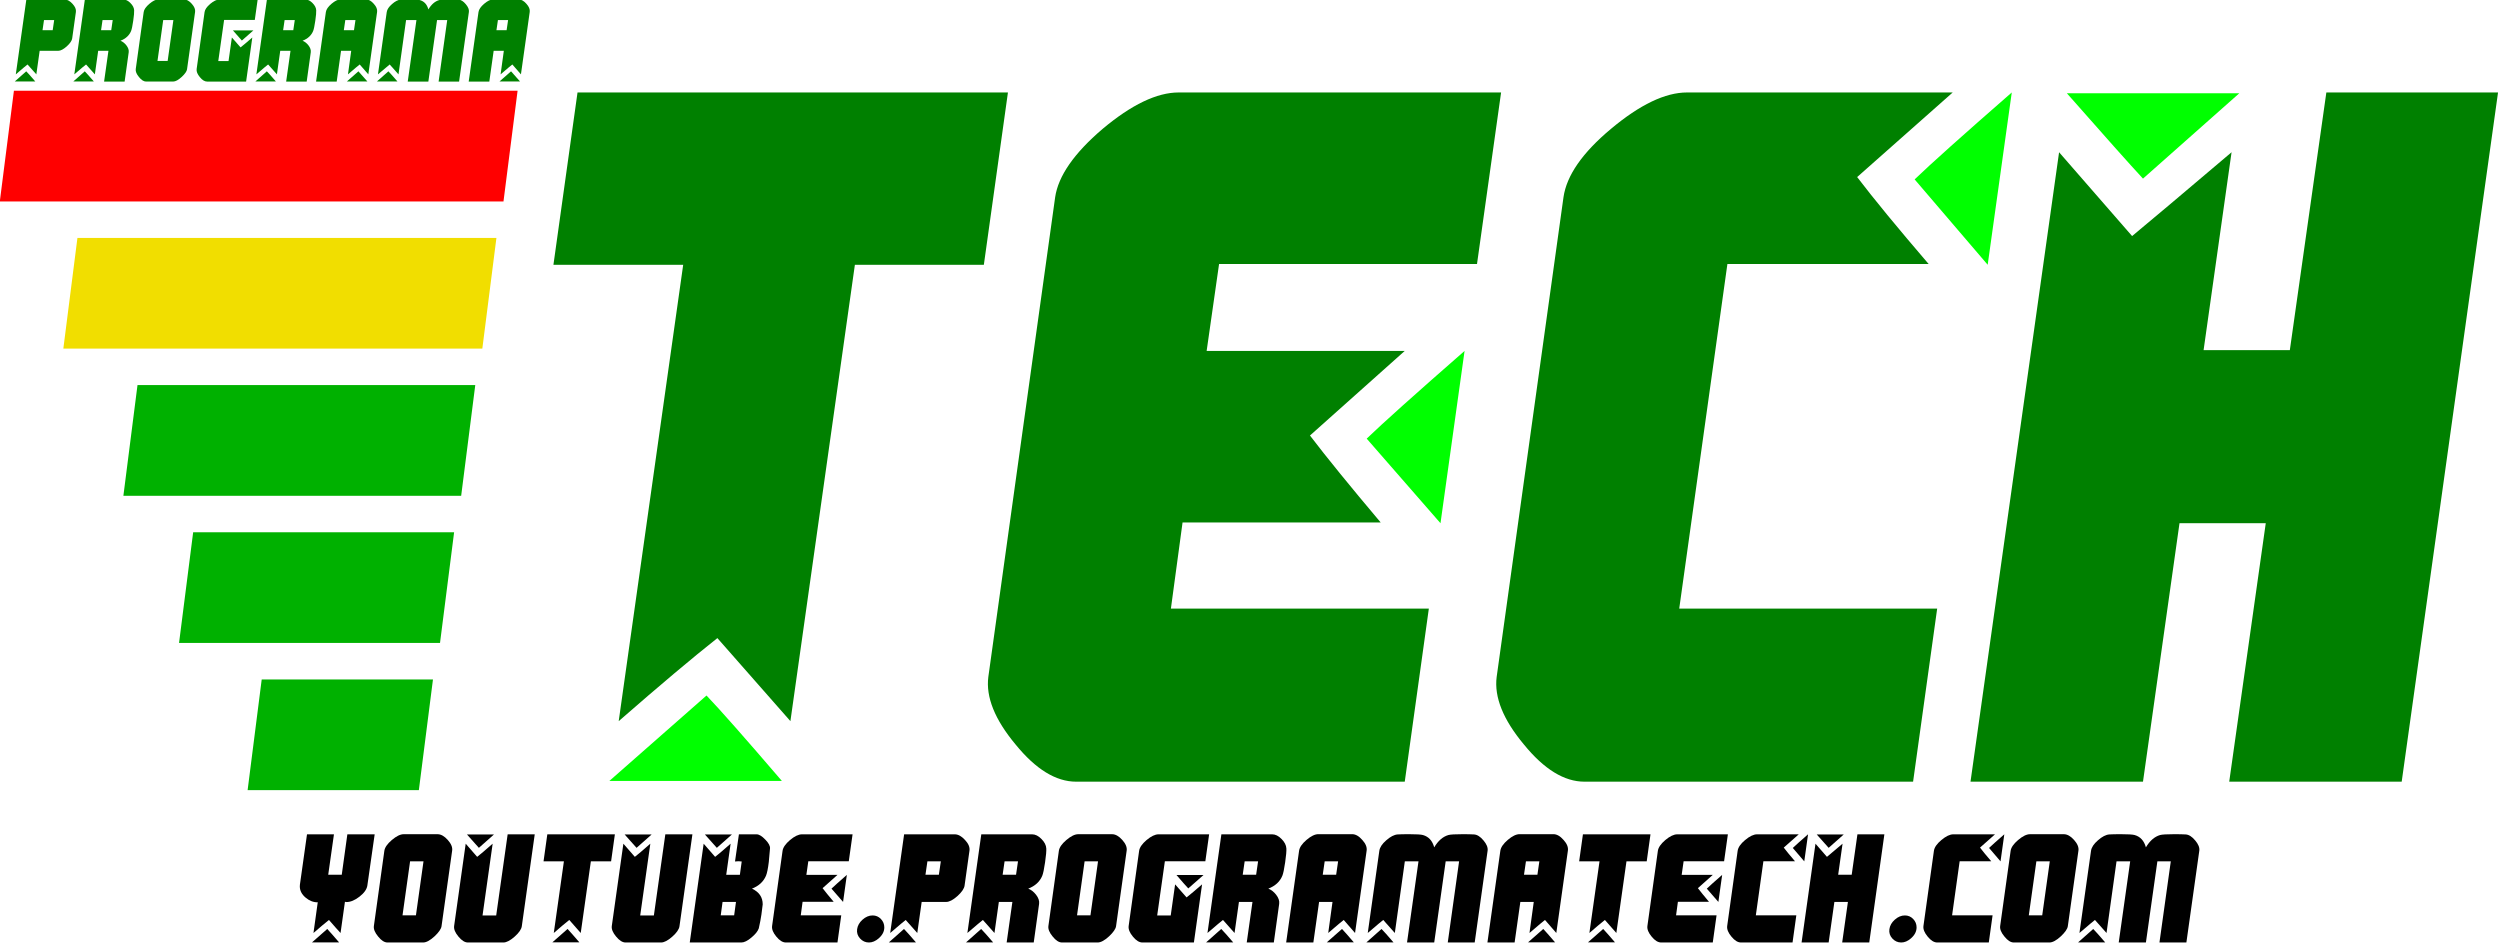 <?xml version="1.0" encoding="UTF-8" standalone="no"?>
<!-- Created with Inkscape (http://www.inkscape.org/) -->

<svg
   xmlns:dc="http://purl.org/dc/elements/1.1/"
   xmlns:cc="http://creativecommons.org/ns#"
   xmlns:rdf="http://www.w3.org/1999/02/22-rdf-syntax-ns#"
   xmlns:svg="http://www.w3.org/2000/svg"
   xmlns="http://www.w3.org/2000/svg"
   xmlns:sodipodi="http://sodipodi.sourceforge.net/DTD/sodipodi-0.dtd"
   xmlns:inkscape="http://www.inkscape.org/namespaces/inkscape"
   width="212"
   height="80"
   viewBox="0 0 212 80"
   id="svg2"
   version="1.1"
   inkscape:version="0.91 r13725"
   sodipodi:docname="logoTech.svg">
  <defs
     id="defs4" />
  <sodipodi:namedview
     id="base"
     pagecolor="#ffffff"
     bordercolor="#666666"
     borderopacity="1.0"
     inkscape:pageopacity="0.0"
     inkscape:pageshadow="2"
     inkscape:zoom="0.35"
     inkscape:cx="-976.32947"
     inkscape:cy="762.05417"
     inkscape:document-units="px"
     inkscape:current-layer="layer1"
     showgrid="false"
     inkscape:window-width="1920"
     inkscape:window-height="1017"
     inkscape:window-x="-8"
     inkscape:window-y="-8"
     inkscape:window-maximized="1"
     units="px" />
  <g
     inkscape:label="Camada 1"
     inkscape:groupmode="layer"
     id="layer1"
     transform="translate(0,-972.362)">
    <g
       id="g3554"
       transform="matrix(0.99,0,0,0.989,-94.418,841.955)">
      <g
         transform="matrix(0.302,0,0,0.302,96.219,45.249)"
         id="g3451">
        <path
           inkscape:connector-curvature="0"
           id="path3362"
           style="fill:#008000;fill-opacity:1;fill-rule:nonzero;stroke:none"
           d="m 276.247,361.958 -36.581,0 -18.286,129.57 -20.714,-23.579 c -7.055,5.581 -16.381,13.443 -27.988,23.579 l 18.291,-129.57 -36.803,0 6.831,-48.921 122.08,0 -6.831,48.921 z" />
        <path
           inkscape:connector-curvature="0"
           id="path3364"
           style="fill:#008000;fill-opacity:1;fill-rule:nonzero;stroke:none"
           d="m 416.121,361.738 -73.16,0 -3.525,24.677 56.191,0 -26.885,24.019 c 4.702,6.173 11.387,14.4 20.054,24.683 l -56.191,0 -3.305,24.459 73.159,0 -6.831,49.14 -93.207,0 c -5.732,0 -11.46,-3.525 -17.188,-10.576 -5.879,-7.055 -8.447,-13.443 -7.715,-19.174 l 18.95,-136.178 c 0.884,-6.025 5.361,-12.49 13.443,-19.395 8.227,-6.904 15.425,-10.356 21.596,-10.356 l 91.446,0 -6.831,48.701 z" />
        <path
           inkscape:connector-curvature="0"
           id="path3366"
           style="fill:#008000;fill-opacity:1;fill-rule:nonzero;stroke:none"
           d="m 539.807,508.715 -93.213,0 c -5.728,0 -11.455,-3.525 -17.188,-10.576 -5.875,-7.055 -8.447,-13.443 -7.71,-19.174 l 18.95,-136.178 c 0.884,-6.171 5.361,-12.636 13.443,-19.395 8.227,-6.904 15.425,-10.356 21.596,-10.356 l 75.361,0 -27.104,24.019 c 4.701,6.173 11.46,14.4 20.273,24.683 l -57.075,0 -13.662,97.838 73.16,0 -6.831,49.14 z" />
        <path
           inkscape:connector-curvature="0"
           id="path3368"
           style="fill:#008000;fill-opacity:1;fill-rule:nonzero;stroke:none"
           d="m 678.391,508.715 -48.921,0 10.363,-73.379 -24.464,0 -10.356,73.379 -48.921,0 25.122,-178.71 20.712,23.799 c 5.143,-4.259 14.546,-12.193 28.209,-23.799 l -7.935,56.191 24.462,0 10.357,-73.16 48.696,0 -27.325,195.679 z" />
        <path
           inkscape:connector-curvature="0"
           id="path3370"
           style="fill:#ff0000;fill-opacity:1;fill-rule:nonzero;stroke:none"
           d="m 1.14,312.549 142.858,0 -4,31.425 -142.856,0 3.999,-31.425 z" />
        <path
           inkscape:connector-curvature="0"
           id="path3372"
           style="fill:#00b100;fill-opacity:1;fill-rule:nonzero;stroke:none"
           d="m 71.424,479.688 48.574,0 -4.004,31.43 -48.569,0 3.999,-31.43 z" />
        <path
           inkscape:connector-curvature="0"
           id="path3374"
           style="fill:#f1de00;fill-opacity:1;fill-rule:nonzero;stroke:none"
           d="m 19.157,354.33 118.839,0 -3.999,31.431 -118.839,0 3.999,-31.431 z" />
        <path
           inkscape:connector-curvature="0"
           id="path3376"
           style="fill:#00b100;fill-opacity:1;fill-rule:nonzero;stroke:none"
           d="m 51.98,437.905 74.014,0 -3.999,31.425 -74.019,0 4.004,-31.425 z" />
        <path
           inkscape:connector-curvature="0"
           id="path3378"
           style="fill:#00b100;fill-opacity:1;fill-rule:nonzero;stroke:none"
           d="m 36.194,396.118 95.801,0 -3.999,31.431 -95.806,0 4.004,-31.431 z" />
        <path
           inkscape:connector-curvature="0"
           id="path3380"
           style="fill:#00ff00;fill-opacity:1;fill-rule:nonzero;stroke:none"
           d="m 405.765,435.337 -20.933,-24.019 c 4.404,-4.263 13.661,-12.562 27.762,-24.902 l -6.83,48.921 z" />
        <path
           inkscape:connector-curvature="0"
           id="path3382"
           style="fill:#00ff00;fill-opacity:1;fill-rule:nonzero;stroke:none"
           d="m 560.965,361.958 -20.718,-24.239 c 4.409,-4.263 13.589,-12.49 27.549,-24.683 l -6.831,48.921 z" />
        <path
           inkscape:connector-curvature="0"
           id="path3384"
           style="fill:#00ff00;fill-opacity:1;fill-rule:nonzero;stroke:none"
           d="m 632.336,313.257 -27.324,24.239 c -3.671,-3.965 -10.869,-12.046 -21.596,-24.239 l 48.92,0 z" />
        <path
           inkscape:connector-curvature="0"
           id="path3386"
           style="fill:#00ff00;fill-opacity:1;fill-rule:nonzero;stroke:none"
           d="m 218.952,508.497 -48.915,0 27.544,-24.244 c 3.671,3.824 10.795,11.9 21.371,24.244 z" />
      </g>
      <g
         id="text3466"
         style="font-style:normal;font-weight:normal;font-size:7.922px;line-height:125%;font-family:sans-serif;letter-spacing:0px;word-spacing:0px;fill:#008000;fill-opacity:1;stroke:none;stroke-width:1px;stroke-linecap:butt;stroke-linejoin:miter;stroke-opacity:1">
        <path
           id="path3538"
           style="font-style:normal;font-variant:normal;font-weight:normal;font-stretch:normal;font-family:'Killer boots';-inkscape-font-specification:'Killer boots';fill:#008000;fill-opacity:1"
           d="m 101.557,135.145 q -0.04,0.301 -0.467,0.689 -0.428,0.38 -0.729,0.38 l -1.592,0 -0.285,2.02 -0.753,-0.848 q -0.143,0.103 -1.006,0.848 l 0.903,-6.416 3.287,0 q 0.333,0 0.665,0.364 0.341,0.364 0.293,0.697 l -0.317,2.266 z m -3.161,3.699 -1.759,0 0.982,-0.871 q 0.206,0.206 0.776,0.871 z m 1.489,-4.396 0.127,-0.871 -0.871,0 -0.127,0.871 0.871,0 z"
           inkscape:connector-curvature="0" />
        <path
           id="path3540"
           style="font-style:normal;font-variant:normal;font-weight:normal;font-stretch:normal;font-family:'Killer boots';-inkscape-font-specification:'Killer boots';fill:#008000;fill-opacity:1"
           d="m 106.602,134.511 q -0.238,0.578 -0.911,0.84 0.285,0.111 0.507,0.396 0.238,0.309 0.198,0.594 l -0.349,2.511 -1.759,0 0.372,-2.638 -0.879,0 -0.285,2.02 -0.753,-0.848 q -0.143,0.103 -1.006,0.848 l 0.903,-6.416 3.295,0 q 0.317,0 0.61,0.301 0.301,0.301 0.317,0.618 0.016,0.246 -0.079,0.903 -0.095,0.657 -0.182,0.871 z m -3.192,4.333 -1.759,0 0.982,-0.871 q 0.206,0.206 0.776,0.871 z m 1.489,-4.396 0.127,-0.871 -0.871,0 -0.127,0.871 0.871,0 z"
           inkscape:connector-curvature="0" />
        <path
           id="path3542"
           style="font-style:normal;font-variant:normal;font-weight:normal;font-stretch:normal;font-family:'Killer boots';-inkscape-font-specification:'Killer boots';fill:#008000;fill-opacity:1"
           d="m 111.396,137.79 q -0.04,0.269 -0.452,0.657 -0.436,0.404 -0.745,0.404 l -2.313,0 q -0.301,0 -0.61,-0.388 -0.317,-0.38 -0.277,-0.681 l 0.681,-4.896 q 0.048,-0.325 0.483,-0.697 0.444,-0.38 0.776,-0.38 l 2.194,0 q 0.333,0 0.665,0.372 0.333,0.372 0.285,0.697 l -0.689,4.911 z m -1.664,-0.705 0.491,-3.509 -0.871,0 -0.491,3.509 0.871,0 z"
           inkscape:connector-curvature="0" />
        <path
           id="path3544"
           style="font-style:normal;font-variant:normal;font-weight:normal;font-stretch:normal;font-family:'Killer boots';-inkscape-font-specification:'Killer boots';fill:#008000;fill-opacity:1"
           d="m 117.078,134.463 -0.99,0.871 q -0.198,-0.206 -0.768,-0.871 l 1.759,0 z m 0.119,-0.895 -2.63,0 -0.499,3.525 0.879,0 0.285,-2.02 0.745,0.848 q 0.38,-0.301 1.006,-0.848 l -0.531,3.779 -3.343,0 q -0.309,0 -0.618,-0.38 -0.317,-0.38 -0.277,-0.689 l 0.681,-4.896 q 0.048,-0.325 0.483,-0.697 0.444,-0.372 0.776,-0.372 l 3.287,0 -0.246,1.751 z"
           inkscape:connector-curvature="0" />
        <path
           id="path3546"
           style="font-style:normal;font-variant:normal;font-weight:normal;font-stretch:normal;font-family:'Killer boots';-inkscape-font-specification:'Killer boots';fill:#008000;fill-opacity:1"
           d="m 122.197,134.511 q -0.238,0.578 -0.911,0.84 0.285,0.111 0.507,0.396 0.238,0.309 0.198,0.594 l -0.349,2.511 -1.759,0 0.372,-2.638 -0.879,0 -0.285,2.02 -0.753,-0.848 q -0.143,0.103 -1.006,0.848 l 0.903,-6.416 3.295,0 q 0.317,0 0.61,0.301 0.301,0.301 0.317,0.618 0.016,0.246 -0.079,0.903 -0.095,0.657 -0.182,0.871 z m -3.192,4.333 -1.759,0 0.982,-0.871 q 0.206,0.206 0.776,0.871 z m 1.489,-4.396 0.127,-0.871 -0.871,0 -0.127,0.871 0.871,0 z"
           inkscape:connector-curvature="0" />
        <path
           id="path3548"
           style="font-style:normal;font-variant:normal;font-weight:normal;font-stretch:normal;font-family:'Killer boots';-inkscape-font-specification:'Killer boots';fill:#008000;fill-opacity:1"
           d="m 126.921,138.234 -0.737,-0.848 q -0.143,0.103 -1.006,0.848 l 0.277,-2.02 -0.871,0 -0.372,2.638 -1.766,0 0.84,-5.965 q 0.048,-0.333 0.483,-0.705 0.436,-0.372 0.768,-0.372 l 2.194,0 q 0.333,0 0.657,0.372 0.333,0.364 0.285,0.697 l -0.753,5.355 z m -0.079,0.61 -1.759,0 0.99,-0.871 q 0.198,0.206 0.768,0.871 z m -1.149,-4.396 0.127,-0.871 -0.871,0 -0.127,0.871 0.871,0 z"
           inkscape:connector-curvature="0" />
        <path
           id="path3550"
           style="font-style:normal;font-variant:normal;font-weight:normal;font-stretch:normal;font-family:'Killer boots';-inkscape-font-specification:'Killer boots';fill:#008000;fill-opacity:1"
           d="m 134.693,138.852 -1.751,0 0.737,-5.276 -0.871,0 -0.745,5.276 -1.766,0 0.745,-5.276 -0.887,0 -0.65,4.658 -0.753,-0.848 q -0.119,0.087 -1.006,0.848 l 0.753,-5.347 q 0.048,-0.333 0.452,-0.681 0.404,-0.356 0.737,-0.38 0.246,-0.016 0.745,-0.016 0.713,0 0.903,0.056 0.555,0.158 0.729,0.8 0.38,-0.642 0.919,-0.8 0.198,-0.056 0.927,-0.056 0.467,0 0.737,0.016 0.309,0.016 0.618,0.388 0.309,0.364 0.269,0.665 l -0.84,5.973 z m -5.276,-0.008 -1.759,0 0.982,-0.871 q 0.206,0.206 0.776,0.871 z"
           inkscape:connector-curvature="0" />
        <path
           id="path3552"
           style="font-style:normal;font-variant:normal;font-weight:normal;font-stretch:normal;font-family:'Killer boots';-inkscape-font-specification:'Killer boots';fill:#008000;fill-opacity:1"
           d="m 139.994,138.234 -0.737,-0.848 q -0.143,0.103 -1.006,0.848 l 0.277,-2.02 -0.871,0 -0.372,2.638 -1.766,0 0.84,-5.965 q 0.048,-0.333 0.483,-0.705 0.436,-0.372 0.768,-0.372 l 2.194,0 q 0.333,0 0.657,0.372 0.333,0.364 0.285,0.697 l -0.753,5.355 z m -0.079,0.61 -1.759,0 0.99,-0.871 q 0.198,0.206 0.768,0.871 z m -1.149,-4.396 0.127,-0.871 -0.871,0 -0.127,0.871 0.871,0 z"
           inkscape:connector-curvature="0" />
      </g>
      <g
         id="text3466-2"
         style="font-style:normal;font-weight:normal;font-size:10.446px;line-height:125%;font-family:sans-serif;letter-spacing:0px;word-spacing:0px;fill:#000000;fill-opacity:1;stroke:none;stroke-width:1px;stroke-linecap:butt;stroke-linejoin:miter;stroke-opacity:1">
        <path
           id="path3489"
           style="font-style:normal;font-variant:normal;font-weight:normal;font-stretch:normal;font-family:'Killer boots';-inkscape-font-specification:'Killer boots';fill:#000000;fill-opacity:1"
           d="m 126.839,207.782 q -0.073,0.491 -0.679,0.961 -0.595,0.46 -1.107,0.46 -0.073,0 -0.136,-0.021 l -0.376,2.674 q -0.324,-0.345 -0.992,-1.118 -0.501,0.397 -1.327,1.118 l 0.366,-2.632 q -0.554,0.01 -1.045,-0.407 -0.491,-0.418 -0.491,-0.961 0,-0.084 0.01,-0.157 l 0.606,-4.304 2.308,0 -0.491,3.468 1.159,0 0.48,-3.468 2.34,0 -0.627,4.387 z m -2.423,4.878 -2.319,0 1.306,-1.149 q 0.261,0.272 1.013,1.149 z"
           inkscape:connector-curvature="0" />
        <path
           id="path3491"
           style="font-style:normal;font-variant:normal;font-weight:normal;font-stretch:normal;font-family:'Killer boots';-inkscape-font-specification:'Killer boots';fill:#000000;fill-opacity:1"
           d="m 133.193,211.27 q -0.052,0.355 -0.595,0.867 -0.575,0.533 -0.982,0.533 l -3.05,0 q -0.397,0 -0.804,-0.512 -0.418,-0.501 -0.366,-0.898 l 0.898,-6.455 q 0.063,-0.428 0.637,-0.919 0.585,-0.501 1.024,-0.501 l 2.893,0 q 0.439,0 0.877,0.491 0.439,0.491 0.376,0.919 l -0.909,6.476 z m -2.194,-0.93 0.648,-4.627 -1.149,0 -0.648,4.627 1.149,0 z"
           inkscape:connector-curvature="0" />
        <path
           id="path3493"
           style="font-style:normal;font-variant:normal;font-weight:normal;font-stretch:normal;font-family:'Killer boots';-inkscape-font-specification:'Killer boots';fill:#000000;fill-opacity:1"
           d="m 137.686,203.405 -1.295,1.149 q -0.052,-0.063 -1.024,-1.149 l 2.319,0 z m 2.382,7.866 q -0.052,0.397 -0.616,0.898 -0.564,0.501 -0.961,0.501 l -3.04,0 q -0.397,0 -0.815,-0.512 -0.418,-0.501 -0.366,-0.898 l 0.992,-7.061 0.982,1.128 q 0.366,-0.282 1.327,-1.128 l -0.867,6.152 1.17,0 0.982,-6.957 2.319,0 -1.107,7.876 z"
           inkscape:connector-curvature="0" />
        <path
           id="path3495"
           style="font-style:normal;font-variant:normal;font-weight:normal;font-stretch:normal;font-family:'Killer boots';-inkscape-font-specification:'Killer boots';fill:#000000;fill-opacity:1"
           d="m 147.716,205.713 -1.734,0 -0.867,6.142 -0.982,-1.118 q -0.501,0.397 -1.327,1.118 l 0.867,-6.142 -1.744,0 0.324,-2.319 5.787,0 -0.324,2.319 z m -2.716,6.946 -2.319,0 1.306,-1.149 q 0.261,0.272 1.013,1.149 z"
           inkscape:connector-curvature="0" />
        <path
           id="path3497"
           style="font-style:normal;font-variant:normal;font-weight:normal;font-stretch:normal;font-family:'Killer boots';-inkscape-font-specification:'Killer boots';fill:#000000;fill-opacity:1"
           d="m 151.192,203.405 -1.295,1.149 q -0.052,-0.063 -1.024,-1.149 l 2.319,0 z m 2.382,7.866 q -0.052,0.397 -0.616,0.898 -0.564,0.501 -0.961,0.501 l -3.04,0 q -0.397,0 -0.815,-0.512 -0.418,-0.501 -0.366,-0.898 l 0.992,-7.061 0.982,1.128 q 0.366,-0.282 1.327,-1.128 l -0.867,6.152 1.17,0 0.982,-6.957 2.319,0 -1.107,7.876 z"
           inkscape:connector-curvature="0" />
        <path
           id="path3499"
           style="font-style:normal;font-variant:normal;font-weight:normal;font-stretch:normal;font-family:'Killer boots';-inkscape-font-specification:'Killer boots';fill:#000000;fill-opacity:1"
           d="m 158.068,203.405 -1.295,1.149 q -0.261,-0.282 -1.024,-1.149 l 2.319,0 z m 2.517,6.905 q -0.063,0.46 -0.219,1.149 -0.125,0.366 -0.627,0.783 -0.501,0.428 -0.867,0.428 l -4.419,0 1.191,-8.471 0.982,1.128 q 0.366,-0.282 1.327,-1.128 l -0.376,2.664 1.17,0 0.157,-1.139 q -0.136,-0.021 -0.282,-0.021 -0.146,0 -0.292,0.021 l 0.334,-2.329 1.515,0 q 0.313,0 0.742,0.449 0.439,0.449 0.407,0.763 -0.031,0.366 -0.104,1.159 -0.104,0.857 -0.24,1.18 -0.324,0.763 -1.201,1.107 0.919,0.428 0.919,1.347 0,0.084 -0.115,0.909 z m -2.329,0.031 0.157,-1.149 -1.149,0 -0.157,1.149 1.149,0 z"
           inkscape:connector-curvature="0" />
        <path
           id="path3501"
           style="font-style:normal;font-variant:normal;font-weight:normal;font-stretch:normal;font-family:'Killer boots';-inkscape-font-specification:'Killer boots';fill:#000000;fill-opacity:1"
           d="m 167.586,209.192 -0.992,-1.139 q 0.313,-0.303 1.316,-1.18 l -0.324,2.319 z m 0.491,-3.489 -3.468,0 -0.167,1.17 2.664,0 -1.274,1.139 q 0.334,0.439 0.951,1.17 l -2.664,0 -0.157,1.159 3.468,0 -0.324,2.329 -4.419,0 q -0.407,0 -0.815,-0.501 -0.418,-0.501 -0.366,-0.909 l 0.898,-6.455 q 0.063,-0.428 0.637,-0.919 0.585,-0.491 1.024,-0.491 l 4.335,0 -0.324,2.308 z"
           inkscape:connector-curvature="0" />
        <path
           id="path3503"
           style="font-style:normal;font-variant:normal;font-weight:normal;font-stretch:normal;font-family:'Killer boots';-inkscape-font-specification:'Killer boots';fill:#000000;fill-opacity:1"
           d="m 170.639,212.315 q -0.407,0.355 -0.836,0.355 -0.449,0 -0.763,-0.345 -0.313,-0.345 -0.251,-0.794 0.063,-0.46 0.46,-0.815 0.407,-0.366 0.867,-0.366 0.418,0 0.71,0.303 0.292,0.303 0.292,0.721 0,0.522 -0.48,0.94 z"
           inkscape:connector-curvature="0" />
        <path
           id="path3505"
           style="font-style:normal;font-variant:normal;font-weight:normal;font-stretch:normal;font-family:'Killer boots';-inkscape-font-specification:'Killer boots';fill:#000000;fill-opacity:1"
           d="m 177.996,207.782 q -0.052,0.397 -0.616,0.909 -0.564,0.501 -0.961,0.501 l -2.1,0 -0.376,2.664 -0.992,-1.118 q -0.188,0.136 -1.327,1.118 l 1.191,-8.461 4.335,0 q 0.439,0 0.877,0.48 0.449,0.48 0.386,0.919 l -0.418,2.987 z m -4.168,4.878 -2.319,0 1.295,-1.149 q 0.272,0.272 1.024,1.149 z m 1.964,-5.797 0.167,-1.149 -1.149,0 -0.167,1.149 1.149,0 z"
           inkscape:connector-curvature="0" />
        <path
           id="path3507"
           style="font-style:normal;font-variant:normal;font-weight:normal;font-stretch:normal;font-family:'Killer boots';-inkscape-font-specification:'Killer boots';fill:#000000;fill-opacity:1"
           d="m 184.648,206.946 q -0.313,0.763 -1.201,1.107 0.376,0.146 0.669,0.522 0.313,0.407 0.261,0.783 l -0.46,3.311 -2.319,0 0.491,-3.478 -1.159,0 -0.376,2.664 -0.992,-1.118 q -0.188,0.136 -1.327,1.118 l 1.191,-8.461 4.345,0 q 0.418,0 0.804,0.397 0.397,0.397 0.418,0.815 0.021,0.324 -0.104,1.191 -0.125,0.867 -0.24,1.149 z m -4.21,5.714 -2.319,0 1.295,-1.149 q 0.272,0.272 1.024,1.149 z m 1.964,-5.797 0.167,-1.149 -1.149,0 -0.167,1.149 1.149,0 z"
           inkscape:connector-curvature="0" />
        <path
           id="path3509"
           style="font-style:normal;font-variant:normal;font-weight:normal;font-stretch:normal;font-family:'Killer boots';-inkscape-font-specification:'Killer boots';fill:#000000;fill-opacity:1"
           d="m 190.97,211.27 q -0.052,0.355 -0.595,0.867 -0.575,0.533 -0.982,0.533 l -3.05,0 q -0.397,0 -0.804,-0.512 -0.418,-0.501 -0.366,-0.898 l 0.898,-6.455 q 0.063,-0.428 0.637,-0.919 0.585,-0.501 1.024,-0.501 l 2.893,0 q 0.439,0 0.877,0.491 0.439,0.491 0.376,0.919 l -0.909,6.476 z m -2.194,-0.93 0.648,-4.627 -1.149,0 -0.648,4.627 1.149,0 z"
           inkscape:connector-curvature="0" />
        <path
           id="path3511"
           style="font-style:normal;font-variant:normal;font-weight:normal;font-stretch:normal;font-family:'Killer boots';-inkscape-font-specification:'Killer boots';fill:#000000;fill-opacity:1"
           d="m 198.462,206.883 -1.306,1.149 q -0.261,-0.272 -1.013,-1.149 l 2.319,0 z m 0.157,-1.18 -3.468,0 -0.658,4.648 1.159,0 0.376,-2.664 0.982,1.118 q 0.501,-0.397 1.327,-1.118 l -0.7,4.983 -4.408,0 q -0.407,0 -0.815,-0.501 -0.418,-0.501 -0.366,-0.909 l 0.898,-6.455 q 0.063,-0.428 0.637,-0.919 0.585,-0.491 1.024,-0.491 l 4.335,0 -0.324,2.308 z"
           inkscape:connector-curvature="0" />
        <path
           id="path3513"
           style="font-style:normal;font-variant:normal;font-weight:normal;font-stretch:normal;font-family:'Killer boots';-inkscape-font-specification:'Killer boots';fill:#000000;fill-opacity:1"
           d="m 205.213,206.946 q -0.313,0.763 -1.201,1.107 0.376,0.146 0.669,0.522 0.313,0.407 0.261,0.783 l -0.46,3.311 -2.319,0 0.491,-3.478 -1.159,0 -0.376,2.664 -0.992,-1.118 q -0.188,0.136 -1.327,1.118 l 1.191,-8.461 4.345,0 q 0.418,0 0.804,0.397 0.397,0.397 0.418,0.815 0.021,0.324 -0.104,1.191 -0.125,0.867 -0.24,1.149 z m -4.21,5.714 -2.319,0 1.295,-1.149 q 0.272,0.272 1.024,1.149 z m 1.964,-5.797 0.167,-1.149 -1.149,0 -0.167,1.149 1.149,0 z"
           inkscape:connector-curvature="0" />
        <path
           id="path3515"
           style="font-style:normal;font-variant:normal;font-weight:normal;font-stretch:normal;font-family:'Killer boots';-inkscape-font-specification:'Killer boots';fill:#000000;fill-opacity:1"
           d="m 211.441,211.855 -0.971,-1.118 q -0.188,0.136 -1.327,1.118 l 0.366,-2.664 -1.149,0 -0.491,3.478 -2.329,0 1.107,-7.866 q 0.063,-0.439 0.637,-0.93 0.575,-0.491 1.013,-0.491 l 2.893,0 q 0.439,0 0.867,0.491 0.439,0.48 0.376,0.919 l -0.992,7.061 z m -0.104,0.804 -2.319,0 1.306,-1.149 q 0.261,0.272 1.013,1.149 z m -1.515,-5.797 0.167,-1.149 -1.149,0 -0.167,1.149 1.149,0 z"
           inkscape:connector-curvature="0" />
        <path
           id="path3517"
           style="font-style:normal;font-variant:normal;font-weight:normal;font-stretch:normal;font-family:'Killer boots';-inkscape-font-specification:'Killer boots';fill:#000000;fill-opacity:1"
           d="m 221.69,212.67 -2.308,0 0.971,-6.957 -1.149,0 -0.982,6.957 -2.329,0 0.982,-6.957 -1.17,0 -0.857,6.142 -0.992,-1.118 q -0.157,0.115 -1.327,1.118 l 0.992,-7.051 q 0.063,-0.439 0.595,-0.898 0.533,-0.47 0.971,-0.501 0.324,-0.021 0.982,-0.021 0.94,0 1.191,0.073 0.731,0.209 0.961,1.055 0.501,-0.846 1.212,-1.055 0.261,-0.073 1.222,-0.073 0.616,0 0.971,0.021 0.407,0.021 0.815,0.512 0.407,0.48 0.355,0.877 l -1.107,7.876 z m -6.957,-0.01 -2.319,0 1.295,-1.149 q 0.272,0.272 1.024,1.149 z"
           inkscape:connector-curvature="0" />
        <path
           id="path3519"
           style="font-style:normal;font-variant:normal;font-weight:normal;font-stretch:normal;font-family:'Killer boots';-inkscape-font-specification:'Killer boots';fill:#000000;fill-opacity:1"
           d="m 228.68,211.855 -0.971,-1.118 q -0.188,0.136 -1.327,1.118 l 0.366,-2.664 -1.149,0 -0.491,3.478 -2.329,0 1.107,-7.866 q 0.063,-0.439 0.637,-0.93 0.575,-0.491 1.013,-0.491 l 2.893,0 q 0.439,0 0.867,0.491 0.439,0.48 0.376,0.919 l -0.992,7.061 z m -0.104,0.804 -2.319,0 1.306,-1.149 q 0.261,0.272 1.013,1.149 z m -1.515,-5.797 0.167,-1.149 -1.149,0 -0.167,1.149 1.149,0 z"
           inkscape:connector-curvature="0" />
        <path
           id="path3521"
           style="font-style:normal;font-variant:normal;font-weight:normal;font-stretch:normal;font-family:'Killer boots';-inkscape-font-specification:'Killer boots';fill:#000000;fill-opacity:1"
           d="m 236.423,205.713 -1.734,0 -0.867,6.142 -0.982,-1.118 q -0.501,0.397 -1.327,1.118 l 0.867,-6.142 -1.744,0 0.324,-2.319 5.787,0 -0.324,2.319 z m -2.716,6.946 -2.319,0 1.306,-1.149 q 0.261,0.272 1.013,1.149 z"
           inkscape:connector-curvature="0" />
        <path
           id="path3523"
           style="font-style:normal;font-variant:normal;font-weight:normal;font-stretch:normal;font-family:'Killer boots';-inkscape-font-specification:'Killer boots';fill:#000000;fill-opacity:1"
           d="m 242.562,209.192 -0.992,-1.139 q 0.313,-0.303 1.316,-1.18 l -0.324,2.319 z m 0.491,-3.489 -3.468,0 -0.167,1.17 2.664,0 -1.274,1.139 q 0.334,0.439 0.951,1.17 l -2.664,0 -0.157,1.159 3.468,0 -0.324,2.329 -4.419,0 q -0.407,0 -0.815,-0.501 -0.418,-0.501 -0.366,-0.909 l 0.898,-6.455 q 0.063,-0.428 0.637,-0.919 0.585,-0.491 1.024,-0.491 l 4.335,0 -0.324,2.308 z"
           inkscape:connector-curvature="0" />
        <path
           id="path3525"
           style="font-style:normal;font-variant:normal;font-weight:normal;font-stretch:normal;font-family:'Killer boots';-inkscape-font-specification:'Killer boots';fill:#000000;fill-opacity:1"
           d="m 249.919,205.713 -0.982,-1.149 q 0.313,-0.303 1.306,-1.17 l -0.324,2.319 z m -1.003,6.957 -4.419,0 q -0.407,0 -0.815,-0.501 -0.418,-0.501 -0.366,-0.909 l 0.898,-6.455 q 0.063,-0.439 0.637,-0.919 0.585,-0.491 1.024,-0.491 l 3.572,0 -1.285,1.139 q 0.334,0.439 0.961,1.17 l -2.705,0 -0.648,4.638 3.468,0 -0.324,2.329 z"
           inkscape:connector-curvature="0" />
        <path
           id="path3527"
           style="font-style:normal;font-variant:normal;font-weight:normal;font-stretch:normal;font-family:'Killer boots';-inkscape-font-specification:'Killer boots';fill:#000000;fill-opacity:1"
           d="m 253.303,203.405 -1.295,1.149 q -0.261,-0.282 -1.024,-1.149 l 2.319,0 z m 2.183,9.265 -2.319,0 0.491,-3.478 -1.159,0 -0.491,3.478 -2.319,0 1.191,-8.471 0.982,1.128 q 0.366,-0.303 1.337,-1.128 l -0.376,2.664 1.159,0 0.491,-3.468 2.308,0 -1.295,9.276 z"
           inkscape:connector-curvature="0" />
        <path
           id="path3529"
           style="font-style:normal;font-variant:normal;font-weight:normal;font-stretch:normal;font-family:'Killer boots';-inkscape-font-specification:'Killer boots';fill:#000000;fill-opacity:1"
           d="m 259.06,212.315 q -0.407,0.355 -0.836,0.355 -0.449,0 -0.763,-0.345 -0.313,-0.345 -0.251,-0.794 0.063,-0.46 0.46,-0.815 0.407,-0.366 0.867,-0.366 0.418,0 0.71,0.303 0.292,0.303 0.292,0.721 0,0.522 -0.48,0.94 z"
           inkscape:connector-curvature="0" />
        <path
           id="path3531"
           style="font-style:normal;font-variant:normal;font-weight:normal;font-stretch:normal;font-family:'Killer boots';-inkscape-font-specification:'Killer boots';fill:#000000;fill-opacity:1"
           d="m 266.73,205.713 -0.982,-1.149 q 0.313,-0.303 1.306,-1.17 l -0.324,2.319 z m -1.003,6.957 -4.419,0 q -0.407,0 -0.815,-0.501 -0.418,-0.501 -0.366,-0.909 l 0.898,-6.455 q 0.063,-0.439 0.637,-0.919 0.585,-0.491 1.024,-0.491 l 3.572,0 -1.285,1.139 q 0.334,0.439 0.961,1.17 l -2.705,0 -0.648,4.638 3.468,0 -0.324,2.329 z"
           inkscape:connector-curvature="0" />
        <path
           id="path3533"
           style="font-style:normal;font-variant:normal;font-weight:normal;font-stretch:normal;font-family:'Killer boots';-inkscape-font-specification:'Killer boots';fill:#000000;fill-opacity:1"
           d="m 272.495,211.27 q -0.052,0.355 -0.595,0.867 -0.575,0.533 -0.982,0.533 l -3.05,0 q -0.397,0 -0.804,-0.512 -0.418,-0.501 -0.366,-0.898 l 0.898,-6.455 q 0.063,-0.428 0.637,-0.919 0.585,-0.501 1.024,-0.501 l 2.893,0 q 0.439,0 0.877,0.491 0.439,0.491 0.376,0.919 l -0.909,6.476 z m -2.194,-0.93 0.648,-4.627 -1.149,0 -0.648,4.627 1.149,0 z"
           inkscape:connector-curvature="0" />
        <path
           id="path3535"
           style="font-style:normal;font-variant:normal;font-weight:normal;font-stretch:normal;font-family:'Killer boots';-inkscape-font-specification:'Killer boots';fill:#000000;fill-opacity:1"
           d="m 282.651,212.67 -2.308,0 0.971,-6.957 -1.149,0 -0.982,6.957 -2.329,0 0.982,-6.957 -1.17,0 -0.857,6.142 -0.992,-1.118 q -0.157,0.115 -1.327,1.118 l 0.992,-7.051 q 0.063,-0.439 0.595,-0.898 0.533,-0.47 0.971,-0.501 0.324,-0.021 0.982,-0.021 0.94,0 1.191,0.073 0.731,0.209 0.961,1.055 0.501,-0.846 1.212,-1.055 0.261,-0.073 1.222,-0.073 0.616,0 0.971,0.021 0.407,0.021 0.815,0.512 0.407,0.48 0.355,0.877 l -1.107,7.876 z m -6.957,-0.01 -2.319,0 1.295,-1.149 q 0.272,0.272 1.024,1.149 z"
           inkscape:connector-curvature="0" />
      </g>
    </g>
  </g>
</svg>
